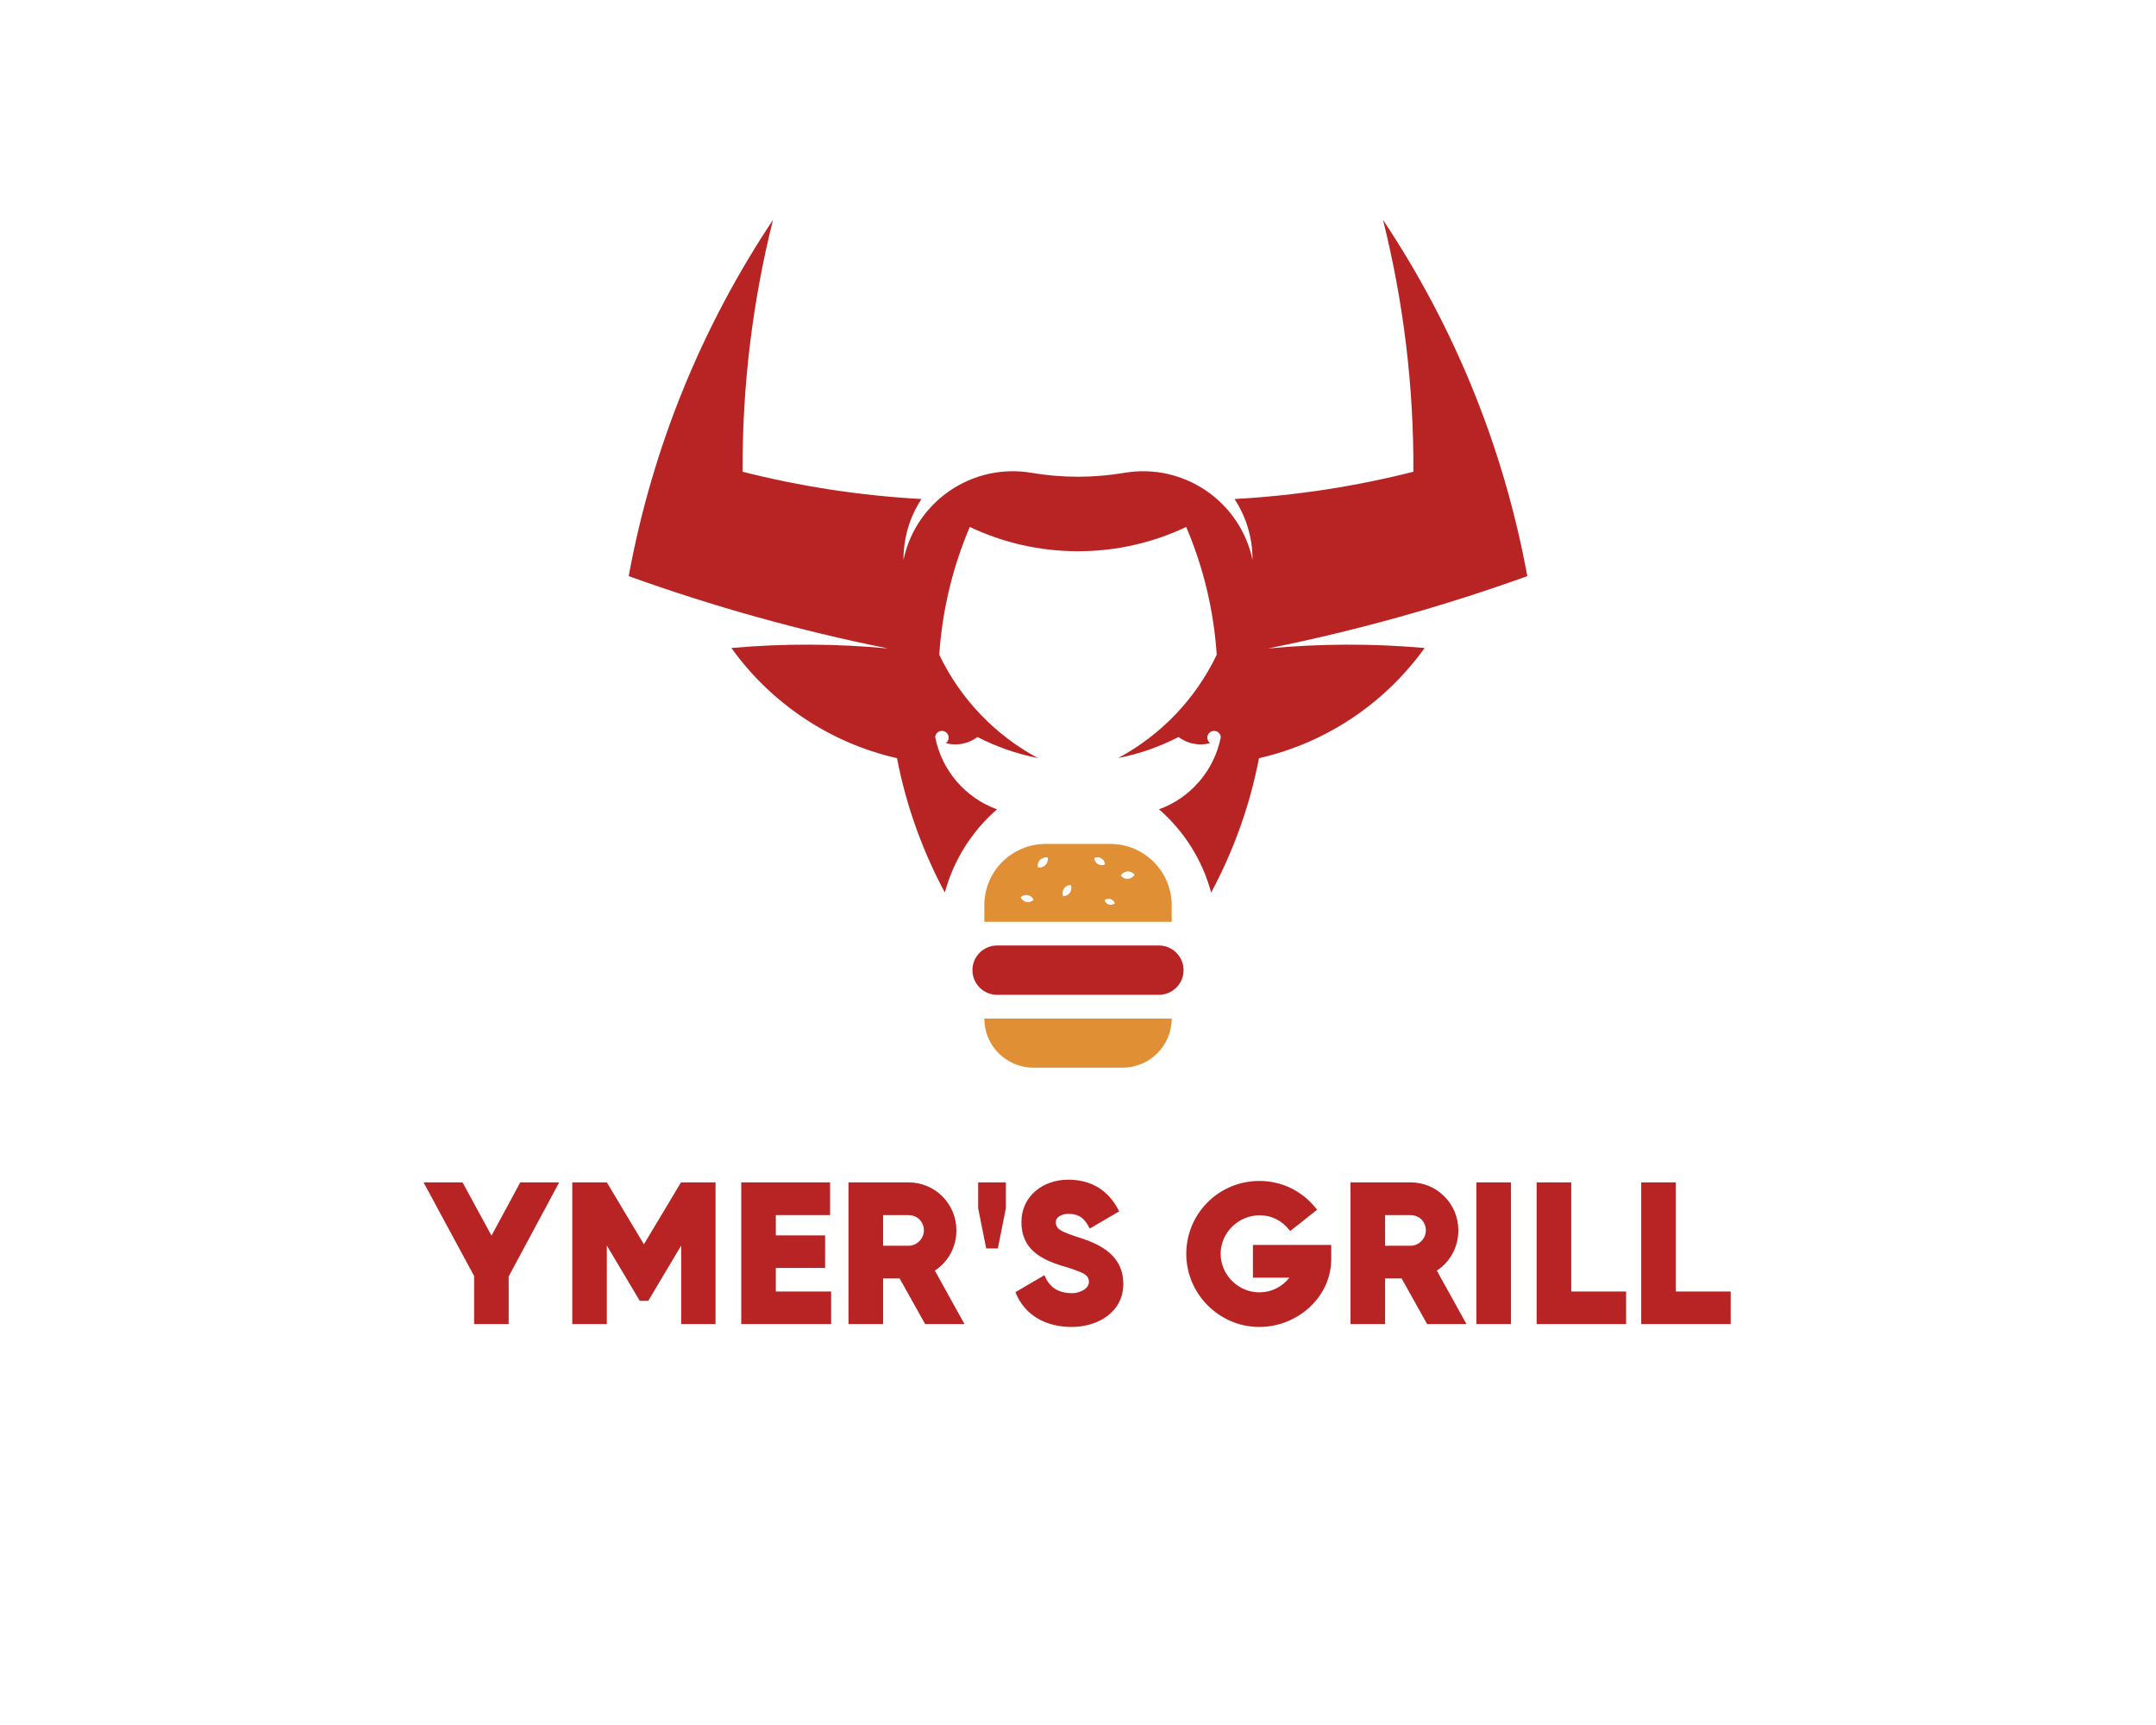 <?xml version="1.0" encoding="UTF-8" standalone="no" ?>
<!DOCTYPE svg PUBLIC "-//W3C//DTD SVG 1.1//EN" "http://www.w3.org/Graphics/SVG/1.1/DTD/svg11.dtd">
<svg xmlns="http://www.w3.org/2000/svg" xmlns:xlink="http://www.w3.org/1999/xlink" version="1.1" width="1280" height="1024" viewBox="0 0 1280 1024" xml:space="preserve">
<desc>Created with Fabric.js 5.3.0</desc>
<defs>
</defs>
<g transform="matrix(1 0 0 1 640 512)" id="background-logo"  >
<rect style="stroke: none; stroke-width: 0; stroke-dasharray: none; stroke-linecap: butt; stroke-dashoffset: 0; stroke-linejoin: miter; stroke-miterlimit: 4; fill: rgb(255,255,255); fill-rule: nonzero; opacity: 1;"  paint-order="stroke"  x="-640" y="-512" rx="0" ry="0" width="1280" height="1024" />
</g>
<g transform="matrix(1.921 0 0 1.921 640 382.179)" id="logo-logo"  >
<g style=""  paint-order="stroke"   >
		<g transform="matrix(0.384 0 0 -0.384 0 -27.072)"  >
<path style="stroke: none; stroke-width: 1; stroke-dasharray: none; stroke-linecap: butt; stroke-dashoffset: 0; stroke-linejoin: miter; stroke-miterlimit: 4; fill: rgb(184,36,36); fill-rule: nonzero; opacity: 1;"  paint-order="stroke"  transform=" translate(152.82, -74.258)" d="M 0 0 C 71.594 14.395 141.325 33.937 208.789 58.229 C 189.643 162.692 149.407 259.779 92.655 344.919 C 109.067 279.288 117.472 211.242 117.108 142.227 C 70.693 130.454 22.562 122.986 -26.837 120.273 C -17.555 106.113 -12.355 89.492 -12.355 71.296 C -22.435 118.76 -68.201 149.479 -115.604 141.335 C -127.705 139.286 -140.139 138.218 -152.82 138.21 C -165.502 138.218 -177.936 139.286 -190.036 141.335 C -237.44 149.479 -283.206 118.76 -293.286 71.296 C -293.286 89.492 -288.086 106.113 -278.804 120.273 C -328.203 122.986 -376.334 130.454 -422.749 142.227 C -423.113 211.242 -414.708 279.288 -398.296 344.919 C -455.048 259.779 -495.283 162.692 -514.43 58.229 C -446.966 33.937 -377.234 14.395 -305.641 -1.4210854715202004e-14 C -347.24 3.936 -389.449 4.143 -431.787 0.386 C -400.174 -43.67 -353.094 -75.865 -298.493 -88.285 C -291.135 -126.477 -277.976 -162.878 -259.993 -196.402 C -252.88 -170.044 -238.033 -146.86 -218.036 -129.44 C -243.367 -120.245 -262.518 -98.241 -267.762 -71.267 C -267.505 -68.497 -265.201 -66.32 -262.364 -66.32 C -259.355 -66.32 -256.916 -68.76 -256.916 -71.769 C -256.916 -73.577 -257.807 -75.169 -259.164 -76.159 C -250.469 -78.563 -241.015 -76.788 -233.745 -71.236 C -218.638 -79.017 -202.329 -84.793 -185.152 -88.159 C -219.641 -69.644 -247.554 -40.467 -264.478 -5.034 C -262.047 31.254 -253.521 65.87 -239.909 97.804 C -213.507 85.277 -183.981 78.262 -152.82 78.242 C -121.659 78.262 -92.134 85.277 -65.732 97.804 C -52.119 65.87 -43.594 31.254 -41.163 -5.034 C -58.087 -40.467 -85.999 -69.644 -120.489 -88.159 C -103.312 -84.793 -87.003 -79.017 -71.896 -71.236 C -64.625 -76.788 -55.171 -78.563 -46.477 -76.159 C -47.833 -75.169 -48.725 -73.577 -48.725 -71.769 C -48.725 -68.76 -46.285 -66.32 -43.276 -66.32 C -40.439 -66.32 -38.136 -68.497 -37.879 -71.267 C -43.123 -98.241 -62.273 -120.245 -87.604 -129.44 C -67.607 -146.86 -52.761 -170.044 -45.647 -196.402 C -27.665 -162.878 -14.506 -126.477 -7.147 -88.285 C 47.453 -75.865 94.533 -43.67 126.146 0.386 C 83.809 4.143 41.6 3.936 0 0" stroke-linecap="round" />
</g>
		<g transform="matrix(0.384 0 0 -0.384 0 123.39)"  >
<path style="stroke: none; stroke-width: 1; stroke-dasharray: none; stroke-linecap: butt; stroke-dashoffset: 0; stroke-linejoin: miter; stroke-miterlimit: 4; fill: rgb(225,143,52); fill-rule: nonzero; opacity: 1;"  paint-order="stroke"  transform=" translate(-75.401, 19.756)" d="M 0 0 C 0 -21.822 17.689 -39.512 39.511 -39.512 L 111.291 -39.512 C 133.113 -39.512 150.803 -21.822 150.803 0 z" stroke-linecap="round" />
</g>
		<g transform="matrix(0.384 0 0 -0.384 -0 73.868)"  >
<path style="stroke: none; stroke-width: 1; stroke-dasharray: none; stroke-linecap: butt; stroke-dashoffset: 0; stroke-linejoin: miter; stroke-miterlimit: 4; fill: rgb(225,143,52); fill-rule: nonzero; opacity: 1;"  paint-order="stroke"  transform=" translate(40.159, 3.236)" d="M 0 0 C -2.321 -0.151 -4.444 0.89 -5.771 2.599 C -4.679 4.467 -2.709 5.775 -0.389 5.928 C 1.933 6.08 4.057 5.038 5.383 3.329 C 4.29 1.462 2.321 0.152 0 0 M -15.352 -20.694 C -17.073 -20.156 -18.318 -18.809 -18.8 -17.202 C -17.488 -16.156 -15.697 -15.759 -13.976 -16.298 C -12.254 -16.837 -11.009 -18.184 -10.527 -19.791 C -11.839 -20.837 -13.63 -21.233 -15.352 -20.694 M -24.112 11.852 C -25.919 12.934 -26.964 14.802 -27.072 16.757 C -25.298 17.586 -23.157 17.548 -21.351 16.466 C -19.544 15.385 -18.498 13.516 -18.391 11.561 C -20.165 10.732 -22.306 10.771 -24.112 11.852 M -46.633 -11.106 C -47.917 -12.976 -49.996 -13.975 -52.105 -13.959 C -52.877 -11.996 -52.692 -9.697 -51.408 -7.827 C -50.125 -5.958 -48.045 -4.959 -45.936 -4.975 C -45.165 -6.937 -45.35 -9.236 -46.633 -11.106 M -66.367 11.107 C -68.025 9.449 -70.327 8.827 -72.469 9.241 C -72.882 11.382 -72.26 13.685 -70.602 15.343 C -68.943 17.001 -66.642 17.623 -64.5 17.209 C -64.086 15.068 -64.708 12.766 -66.367 11.107 M -81.663 -18.66 C -83.819 -18.222 -85.497 -16.742 -86.282 -14.854 C -84.821 -13.421 -82.698 -12.716 -80.542 -13.154 C -78.386 -13.594 -76.708 -15.072 -75.922 -16.962 C -77.384 -18.395 -79.507 -19.1 -81.663 -18.66 M -14.14 28.078 L -66.177 28.078 C -93.45 28.078 -115.56 5.969 -115.56 -21.305 L -115.56 -34.551 L 35.243 -34.551 L 35.243 -21.305 C 35.243 5.969 13.134 28.078 -14.14 28.078" stroke-linecap="round" />
</g>
		<g transform="matrix(0.384 0 0 -0.384 -0 100.847)"  >
<path style="stroke: none; stroke-width: 1; stroke-dasharray: none; stroke-linecap: butt; stroke-dashoffset: 0; stroke-linejoin: miter; stroke-miterlimit: 4; fill: rgb(184,36,36); fill-rule: nonzero; opacity: 1;"  paint-order="stroke"  transform=" translate(65.101, 19.856)" d="M 0 0 L 0 0 L -130.201 0 C -141.167 0 -150.058 -8.89 -150.058 -19.855 C -150.058 -30.822 -141.167 -39.712 -130.201 -39.712 L 0 -39.712 C 10.966 -39.712 19.856 -30.822 19.856 -19.855 C 19.856 -8.89 10.966 0 0 0" stroke-linecap="round" />
</g>
</g>
</g>
<g transform="matrix(1.921 0 0 1.921 639.477 743.999)" id="text-logo"  >
<g style=""  paint-order="stroke"   >
		<g transform="matrix(1 0 0 1 5.684342e-14 0)" id="text-logo-path-0"  >
<path style="stroke: none; stroke-width: 0; stroke-dasharray: none; stroke-linecap: butt; stroke-dashoffset: 0; stroke-linejoin: miter; stroke-miterlimit: 4; fill: rgb(184,36,36); fill-rule: nonzero; opacity: 1;"  paint-order="stroke"  transform=" translate(-202.045, 21.855)" d="M 29.95 -43.78 L 21.06 -27.33 L 12.1 -43.78 L 0.06 -43.78 L 15.68 -14.85 L 15.68 0 L 26.37 0 L 26.37 -14.72 L 41.98 -43.78 Z M 79.68 -43.71 L 79.62 -43.78 L 68.16 -24.64 L 56.7 -43.78 L 46.02 -43.78 L 46.02 0 L 56.7 0 L 56.7 -24.26 L 66.88 -7.17 L 69.5 -7.17 L 79.68 -24.26 L 79.68 0 L 90.3 0 L 90.3 -43.78 L 79.68 -43.78 Z M 108.93 -10.05 L 108.93 -17.34 L 124.16 -17.34 L 124.16 -27.39 L 108.93 -27.39 L 108.93 -33.66 L 125.7 -33.66 L 125.7 -43.78 L 98.24 -43.78 L 98.24 0 L 126.02 0 L 126.02 -10.05 Z M 147.2 -14.08 L 155.07 0 L 167.23 0 L 158.08 -16.51 C 162.3 -19.26 164.74 -23.94 164.74 -28.93 C 164.74 -37.18 158.14 -43.78 149.95 -43.78 L 131.39 -43.78 L 131.39 0 L 142.08 0 L 142.08 -14.08 Z M 142.08 -24.19 L 142.08 -33.66 L 149.95 -33.66 C 152.64 -33.66 154.69 -31.62 154.69 -28.93 C 154.69 -26.37 152.51 -24.19 149.95 -24.19 Z M 171.46 -43.78 L 171.46 -35.78 L 173.95 -23.36 L 177.54 -23.36 L 180.03 -35.78 L 180.03 -43.78 Z M 200.32 0.9 C 208.45 0.9 216.32 -3.65 216.32 -12.42 C 216.32 -21.06 209.54 -24.64 202.18 -26.88 C 200.19 -27.52 198.72 -28.1 197.76 -28.54 C 196.42 -29.18 195.46 -29.89 195.46 -31.49 C 195.46 -33.34 197.82 -34.05 199.3 -34.05 C 202.75 -34.05 204.48 -32.51 205.95 -29.5 L 215.04 -34.82 C 211.9 -41.28 206.46 -44.61 199.3 -44.61 C 191.49 -44.61 184.83 -39.55 184.83 -31.49 C 184.83 -23.23 190.72 -19.97 197.82 -17.86 C 200.06 -17.22 201.66 -16.64 202.75 -16.19 C 204.22 -15.62 205.7 -14.85 205.7 -13.06 C 205.7 -10.69 202.5 -9.54 200.58 -9.54 C 196.42 -9.54 193.54 -11.14 191.94 -15.1 L 182.98 -9.86 C 185.86 -2.5 192.64 0.9 200.32 0.9 Z M 280.58 -20.1 L 280.58 -24.45 L 256.38 -24.45 L 256.38 -14.34 L 267.65 -14.34 C 265.41 -11.46 262.02 -9.79 258.37 -9.79 C 251.84 -9.79 246.4 -15.23 246.4 -21.7 C 246.4 -28.22 251.9 -33.6 258.37 -33.6 C 262.34 -33.6 265.47 -31.87 267.9 -28.74 L 276.22 -35.33 C 271.87 -40.96 265.54 -44.22 258.37 -44.22 C 245.82 -44.22 235.78 -34.11 235.78 -21.7 C 235.78 -9.22 246.02 0.9 258.37 0.9 C 270.02 0.9 280.58 -8.19 280.58 -20.1 Z M 302.34 -14.08 L 310.21 0 L 322.37 0 L 313.22 -16.51 C 317.44 -19.26 319.87 -23.94 319.87 -28.93 C 319.87 -37.18 313.28 -43.78 305.09 -43.78 L 286.53 -43.78 L 286.53 0 L 297.22 0 L 297.22 -14.08 Z M 297.22 -24.19 L 297.22 -33.66 L 305.09 -33.66 C 307.78 -33.66 309.82 -31.62 309.82 -28.93 C 309.82 -26.37 307.65 -24.19 305.09 -24.19 Z M 325.44 -43.78 L 325.44 0 L 336.13 0 L 336.13 -43.78 Z M 354.75 -10.05 L 354.75 -43.78 L 344.06 -43.78 L 344.06 0 L 371.71 0 L 371.71 -10.05 Z M 387.07 -10.05 L 387.07 -43.78 L 376.38 -43.78 L 376.38 0 L 404.03 0 L 404.03 -10.05 Z" stroke-linecap="round" />
</g>
</g>
</g>
</svg>